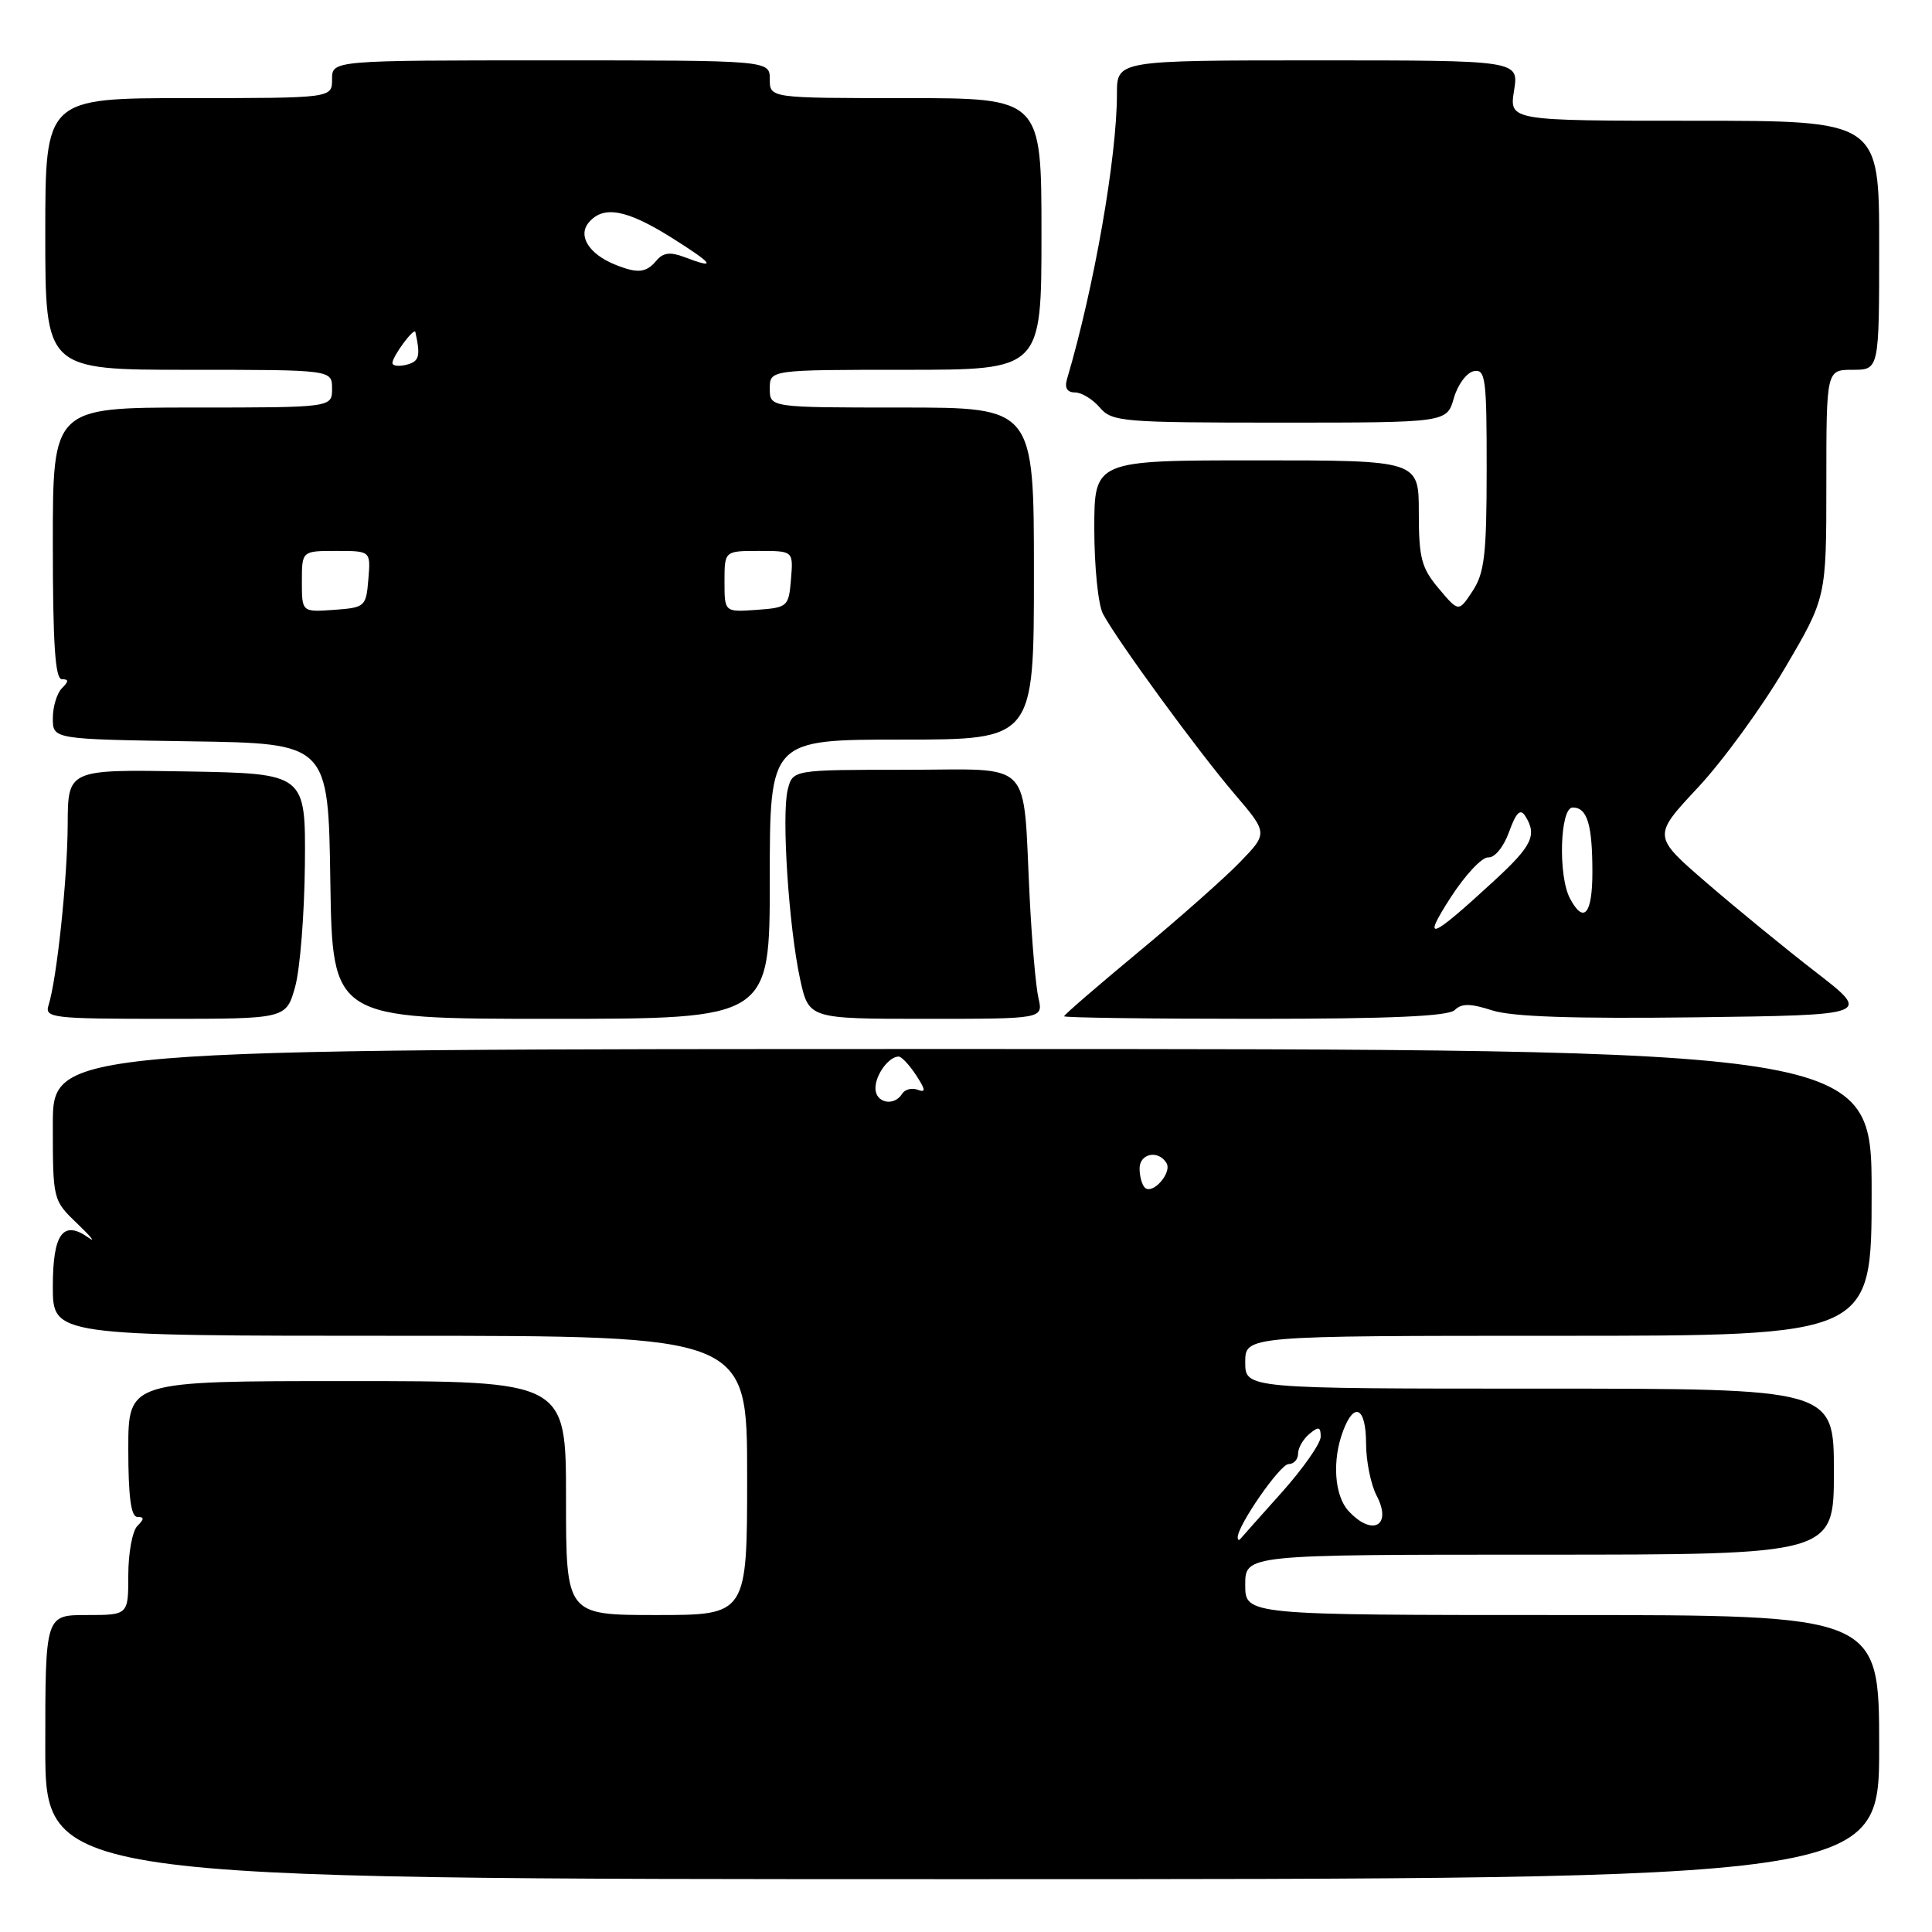 <?xml version="1.0" encoding="UTF-8" standalone="no"?>
<!DOCTYPE svg PUBLIC "-//W3C//DTD SVG 1.1//EN" "http://www.w3.org/Graphics/SVG/1.1/DTD/svg11.dtd" >
<svg xmlns="http://www.w3.org/2000/svg" xmlns:xlink="http://www.w3.org/1999/xlink" version="1.1" viewBox="0 0 256 256">
 <g >
 <path fill="currentColor"
d=" M 249.00 231.50 C 249.00 214.00 249.00 214.00 207.00 214.00 C 165.00 214.00 165.00 214.00 165.00 210.00 C 165.00 206.00 165.00 206.00 204.00 206.00 C 243.00 206.00 243.00 206.00 243.00 195.00 C 243.00 184.00 243.00 184.00 204.00 184.00 C 165.00 184.00 165.00 184.00 165.00 180.50 C 165.00 177.00 165.00 177.00 206.50 177.00 C 248.00 177.00 248.00 177.00 248.00 158.00 C 248.00 139.00 248.00 139.00 127.50 139.00 C 7.00 139.00 7.00 139.00 7.00 149.01 C 7.00 159.01 7.01 159.04 10.25 162.14 C 12.04 163.86 12.72 164.70 11.76 164.02 C 8.37 161.59 7.00 163.44 7.00 170.47 C 7.00 177.00 7.00 177.00 53.00 177.00 C 99.00 177.00 99.00 177.00 99.00 195.50 C 99.00 214.00 99.00 214.00 87.00 214.00 C 75.00 214.00 75.00 214.00 75.00 198.50 C 75.00 183.00 75.00 183.00 46.00 183.00 C 17.00 183.00 17.00 183.00 17.00 192.00 C 17.00 198.33 17.36 201.00 18.20 201.00 C 19.13 201.00 19.13 201.27 18.20 202.20 C 17.54 202.86 17.00 205.78 17.00 208.70 C 17.00 214.00 17.00 214.00 11.50 214.00 C 6.00 214.00 6.00 214.00 6.00 231.50 C 6.00 249.00 6.00 249.00 127.50 249.00 C 249.00 249.00 249.00 249.00 249.00 231.50 Z  M 39.11 130.75 C 39.76 128.41 40.34 121.10 40.40 114.50 C 40.50 102.50 40.50 102.50 24.75 102.22 C 9.00 101.95 9.00 101.95 8.97 109.22 C 8.94 116.43 7.53 129.75 6.43 133.21 C 5.90 134.88 6.94 135.00 21.89 135.00 C 37.92 135.00 37.92 135.00 39.11 130.75 Z  M 102.00 116.50 C 102.00 98.00 102.00 98.00 119.50 98.00 C 137.00 98.00 137.00 98.00 137.00 76.00 C 137.00 54.00 137.00 54.00 119.50 54.00 C 102.00 54.00 102.00 54.00 102.00 51.50 C 102.00 49.00 102.00 49.00 120.00 49.00 C 138.00 49.00 138.00 49.00 138.00 31.00 C 138.00 13.00 138.00 13.00 120.00 13.00 C 102.00 13.00 102.00 13.00 102.00 10.50 C 102.00 8.00 102.00 8.00 73.00 8.00 C 44.00 8.00 44.00 8.00 44.00 10.50 C 44.00 13.00 44.00 13.00 25.00 13.00 C 6.00 13.00 6.00 13.00 6.00 31.00 C 6.00 49.00 6.00 49.00 25.00 49.00 C 44.00 49.00 44.00 49.00 44.00 51.50 C 44.00 54.00 44.00 54.00 25.50 54.00 C 7.00 54.00 7.00 54.00 7.00 72.00 C 7.00 85.33 7.31 90.00 8.20 90.00 C 9.13 90.00 9.13 90.27 8.20 91.20 C 7.54 91.86 7.00 93.65 7.00 95.18 C 7.00 97.95 7.00 97.95 25.25 98.23 C 43.50 98.50 43.50 98.50 43.77 116.75 C 44.05 135.00 44.05 135.00 73.02 135.00 C 102.00 135.00 102.00 135.00 102.00 116.50 Z  M 137.60 132.25 C 137.25 130.74 136.73 124.78 136.44 119.00 C 135.49 100.22 137.21 102.00 119.97 102.00 C 105.04 102.00 105.04 102.00 104.38 104.63 C 103.54 107.95 104.52 122.86 106.02 129.75 C 107.17 135.00 107.17 135.00 122.70 135.00 C 138.23 135.00 138.23 135.00 137.60 132.25 Z  M 192.77 133.83 C 193.66 132.94 194.83 132.95 197.72 133.88 C 200.36 134.73 208.48 135.00 224.73 134.80 C 247.96 134.50 247.96 134.50 240.63 128.83 C 236.59 125.71 230.07 120.37 226.13 116.97 C 218.97 110.79 218.97 110.79 224.95 104.39 C 228.25 100.87 233.43 93.76 236.47 88.59 C 242.00 79.20 242.00 79.20 242.00 64.10 C 242.00 49.00 242.00 49.00 245.50 49.00 C 249.00 49.00 249.00 49.00 249.00 32.50 C 249.00 16.00 249.00 16.00 224.49 16.00 C 199.98 16.00 199.98 16.00 200.62 12.00 C 201.26 8.00 201.26 8.00 174.63 8.00 C 148.00 8.00 148.00 8.00 148.00 12.43 C 148.00 20.83 144.97 38.13 141.38 50.25 C 141.04 51.40 141.41 52.00 142.44 52.00 C 143.31 52.00 144.79 52.90 145.73 54.00 C 147.35 55.89 148.68 56.00 169.58 56.00 C 191.71 56.00 191.71 56.00 192.64 52.76 C 193.15 50.97 194.34 49.37 195.29 49.18 C 196.84 48.88 197.00 50.13 196.99 62.18 C 196.99 73.46 196.70 75.93 195.13 78.31 C 193.28 81.12 193.28 81.12 190.64 77.98 C 188.34 75.25 188.00 73.95 188.00 67.92 C 188.00 61.00 188.00 61.00 166.50 61.00 C 145.00 61.00 145.00 61.00 145.00 70.07 C 145.00 75.05 145.51 80.11 146.14 81.32 C 147.94 84.75 158.67 99.45 163.57 105.19 C 168.02 110.40 168.02 110.40 164.26 114.28 C 162.19 116.41 156.11 121.79 150.75 126.23 C 145.39 130.68 141.00 134.47 141.00 134.66 C 141.00 134.85 152.39 135.00 166.30 135.00 C 184.28 135.00 191.94 134.66 192.77 133.83 Z  M 164.00 203.71 C 164.00 202.10 169.63 194.00 170.74 194.00 C 171.43 194.00 172.00 193.38 172.00 192.62 C 172.00 191.86 172.68 190.68 173.50 190.00 C 174.73 188.98 175.00 189.05 175.00 190.37 C 175.00 191.25 172.68 194.57 169.85 197.74 C 167.01 200.91 164.54 203.69 164.35 203.92 C 164.16 204.15 164.00 204.05 164.00 203.71 Z  M 178.65 200.17 C 176.80 198.12 176.50 193.44 177.98 189.57 C 179.46 185.65 181.00 186.50 181.01 191.25 C 181.01 193.59 181.64 196.71 182.41 198.18 C 184.52 202.21 181.81 203.65 178.65 200.17 Z  M 151.69 157.36 C 151.31 156.98 151.00 155.84 151.00 154.83 C 151.00 152.84 153.47 152.33 154.56 154.10 C 155.35 155.38 152.71 158.38 151.69 157.36 Z  M 116.00 144.20 C 116.00 142.41 117.77 140.00 119.08 140.00 C 119.46 140.00 120.50 141.11 121.39 142.47 C 122.65 144.40 122.70 144.82 121.60 144.40 C 120.83 144.11 119.91 144.34 119.54 144.93 C 118.47 146.66 116.00 146.15 116.00 144.20 Z  M 40.00 77.06 C 40.00 73.00 40.00 73.00 44.56 73.00 C 49.12 73.00 49.12 73.00 48.81 76.75 C 48.51 80.39 48.38 80.51 44.25 80.81 C 40.00 81.11 40.00 81.11 40.00 77.06 Z  M 96.00 77.06 C 96.00 73.00 96.00 73.00 100.56 73.00 C 105.12 73.00 105.12 73.00 104.81 76.75 C 104.51 80.39 104.38 80.51 100.25 80.81 C 96.00 81.11 96.00 81.11 96.00 77.06 Z  M 52.00 48.10 C 52.00 47.21 54.90 43.31 55.04 44.00 C 55.74 47.21 55.56 47.88 53.90 48.32 C 52.85 48.59 52.00 48.49 52.00 48.10 Z  M 81.47 35.05 C 78.05 33.66 76.54 31.26 78.00 29.50 C 79.93 27.18 83.01 27.74 89.00 31.50 C 94.61 35.03 95.07 35.74 90.64 34.05 C 88.79 33.35 87.85 33.48 86.96 34.55 C 85.62 36.16 84.47 36.27 81.47 35.05 Z  M 192.24 118.89 C 194.15 115.93 196.38 113.55 197.20 113.61 C 198.05 113.68 199.24 112.23 199.96 110.23 C 200.90 107.64 201.45 107.10 202.10 108.12 C 203.70 110.66 203.03 112.06 197.97 116.72 C 189.48 124.54 188.31 124.98 192.24 118.89 Z  M 208.04 119.07 C 206.43 116.07 206.70 107.00 208.39 107.00 C 210.32 107.00 211.00 109.24 211.00 115.58 C 211.00 121.14 209.86 122.48 208.04 119.07 Z "/>
</g>
</svg>